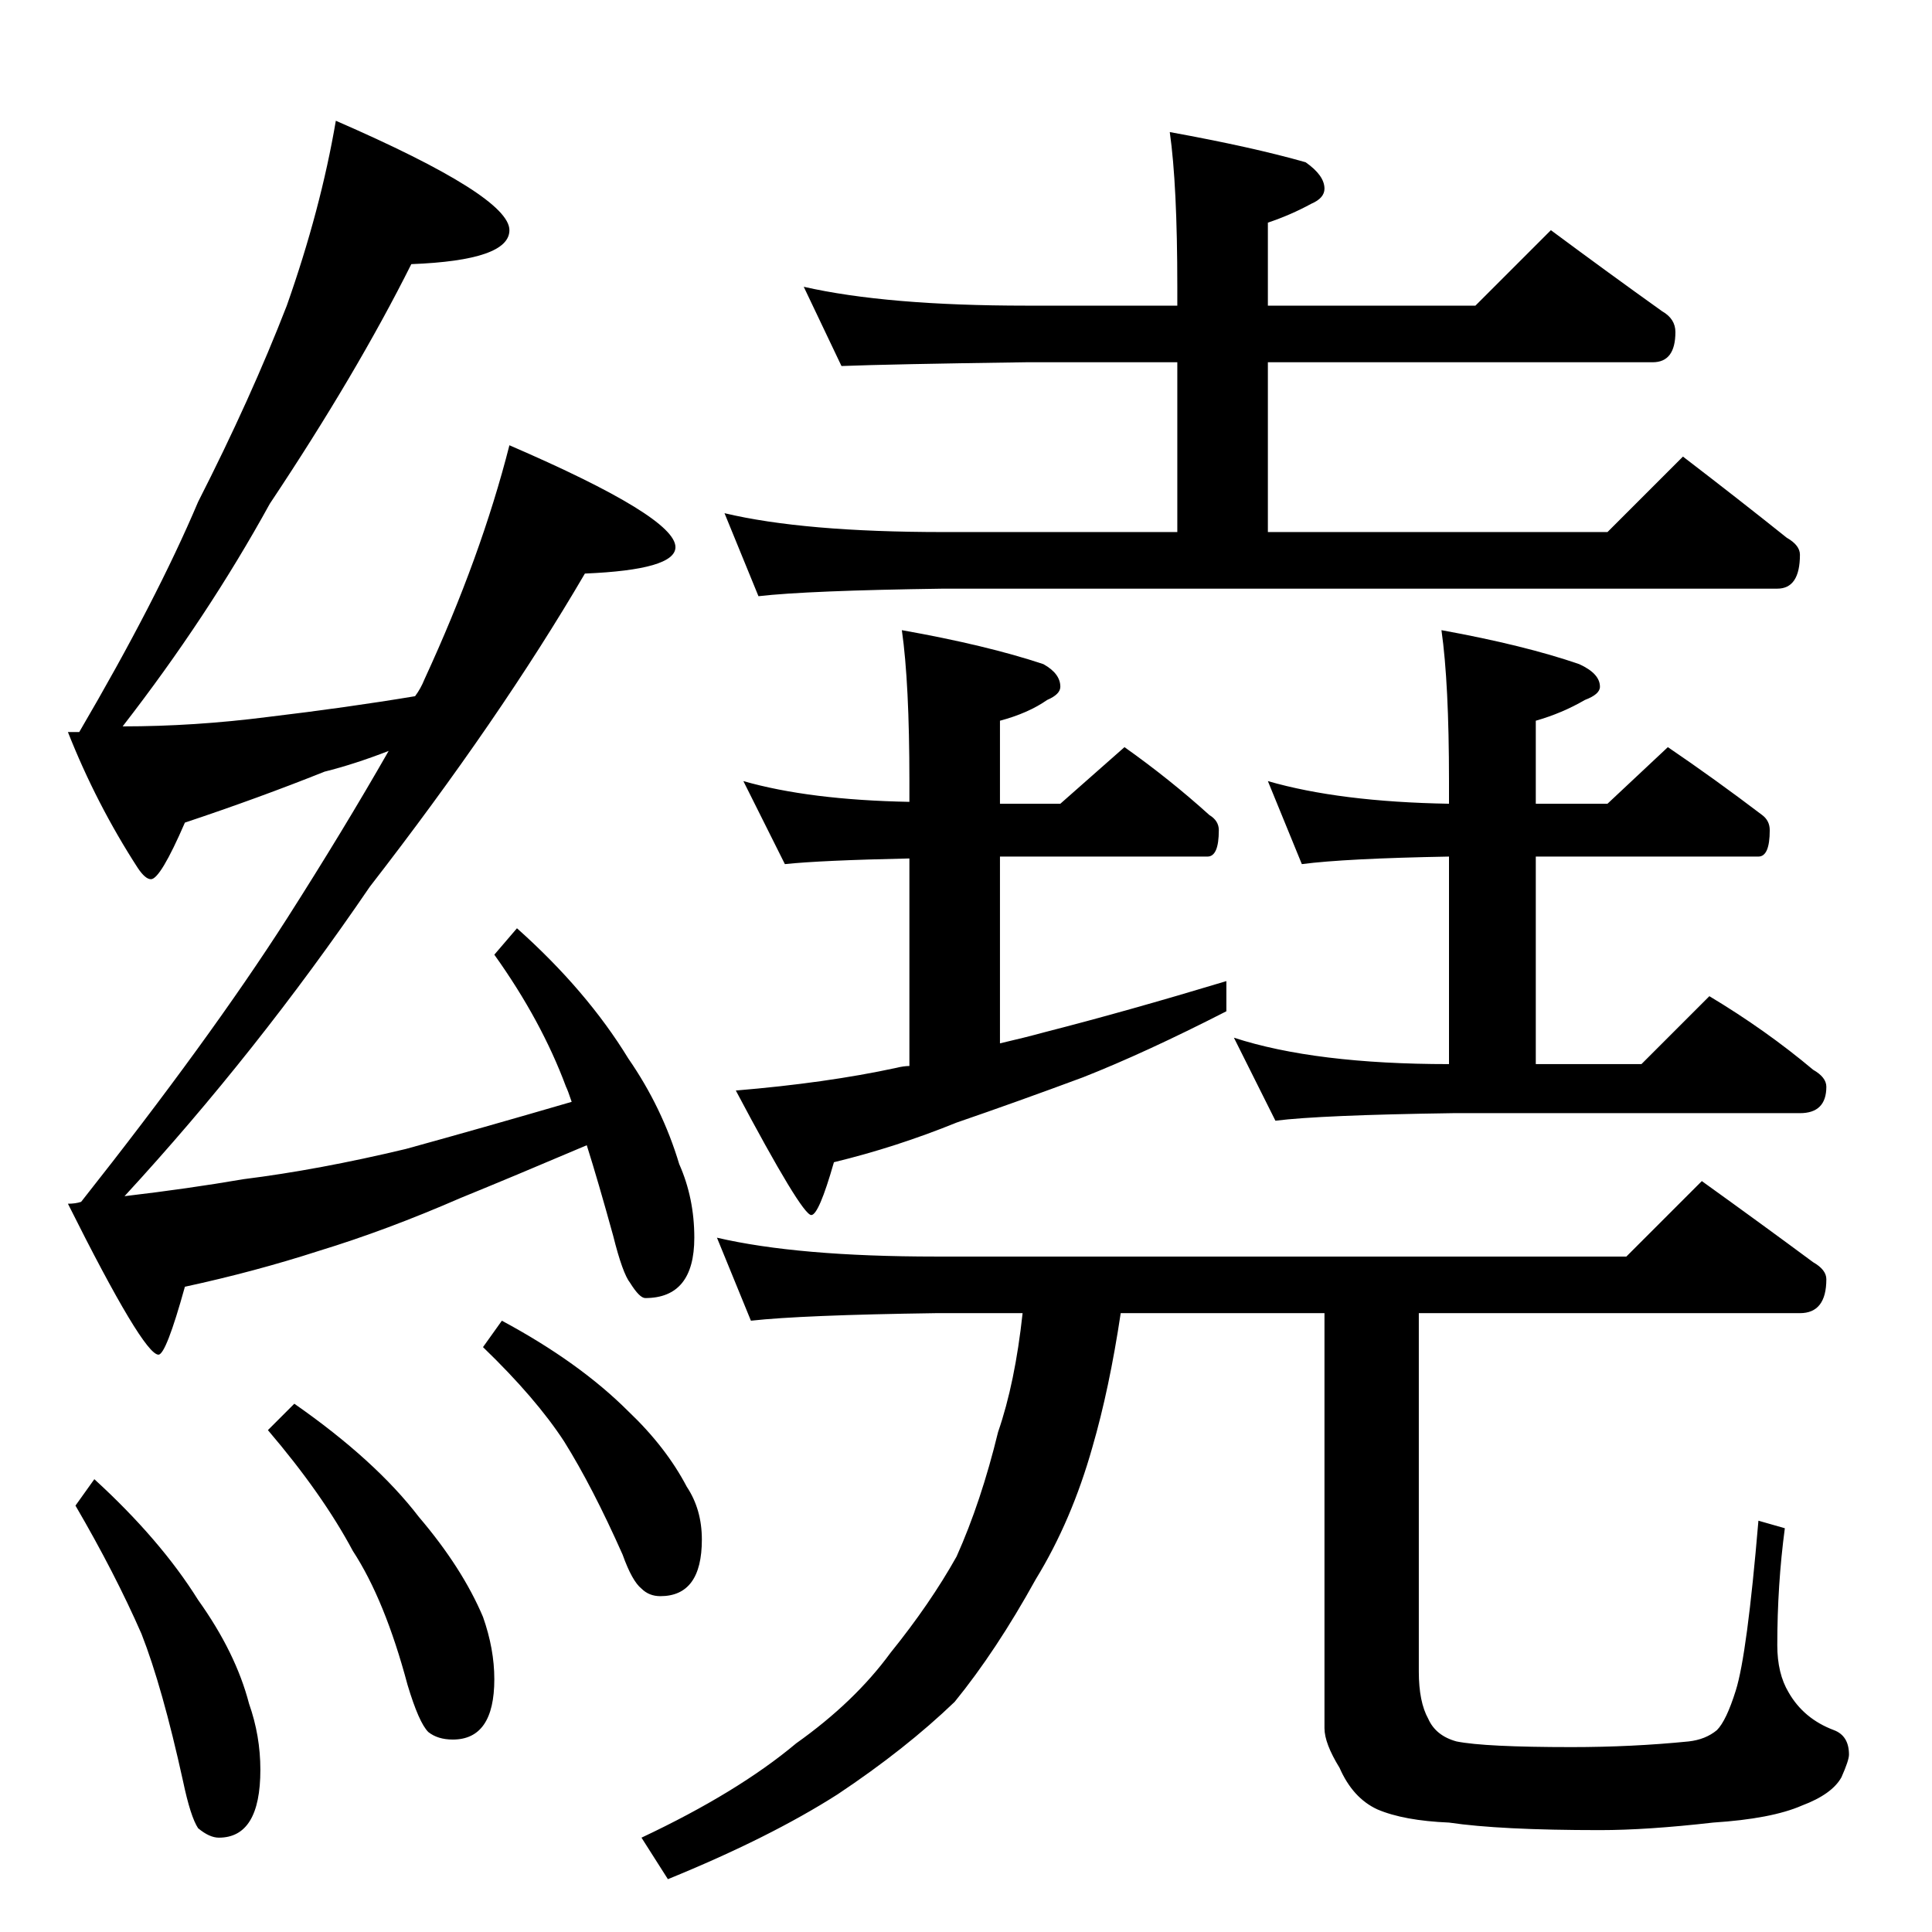 <?xml version="1.0" standalone="no"?>
<!DOCTYPE svg PUBLIC "-//W3C//DTD SVG 1.1//EN" "http://www.w3.org/Graphics/SVG/1.1/DTD/svg11.dtd" >
<svg xmlns="http://www.w3.org/2000/svg" xmlns:xlink="http://www.w3.org/1999/xlink" version="1.1" viewBox="0 -204 1024 1024">
  <g transform="matrix(1 0 0 -1 0 820)">
   <path fill="currentColor"
d="M178 960q92 -40 92 -58q0 -16 -52 -18q-29 -58 -75 -127q-33 -60 -78 -118q38 0 77 5q42 5 78 11q3 4 5 9q30 65 45 124q88 -38 88 -54q0 -12 -48 -14q-45 -77 -114 -166q-60 -88 -130 -164q34 4 63 9q40 5 86 16q40 11 88 25q-2 6 -3 8q-13 35 -38 70l12 14
q37 -33 59 -69q18 -26 27 -56q8 -18 8 -39q0 -32 -26 -32q-3 0 -8 8q-4 5 -9 25q-8 29 -14 48q-40 -17 -67 -28q-39 -17 -75 -28q-34 -11 -71 -19q-10 -36 -14 -36q-8 0 -48 80q4 0 7 1q68 86 109 150q30 47 54 89q-18 -7 -34 -11q-35 -14 -74 -27q-13 -30 -18 -30
q-3 0 -7 6q-22 34 -37 72h6q41 70 63 122q28 55 47 104q18 51 26 98zM50 240q35 -32 55 -64q20 -28 27 -55q6 -17 6 -35q0 -36 -22 -36q-5 0 -11 5q-4 6 -8 25q-11 50 -22 78q-14 32 -35 68zM156 280q43 -30 66 -60q23 -27 34 -53q6 -17 6 -33q0 -32 -22 -32q-8 0 -13 4
q-5 5 -11 25q-12 45 -29 71q-16 30 -45 64zM266 324q41 -22 67 -48q20 -19 31 -40q8 -12 8 -28q0 -30 -22 -30q-6 0 -10 4q-5 4 -10 18q-16 36 -31 60q-15 23 -43 50zM426 872q44 -10 118 -10h80v10q0 54 -4 82q44 -8 72 -16q10 -7 10 -14q0 -5 -7 -8q-11 -6 -23 -10v-44
h110l40 40q31 -23 59 -43q7 -4 7 -11q0 -16 -12 -16h-204v-90h180l40 40q30 -23 55 -43q7 -4 7 -9q0 -18 -12 -18h-442q-72 -1 -98 -4l-18 44q42 -10 116 -10h124v90h-80q-72 -1 -98 -2zM394 610q35 -10 88 -11v11q0 52 -4 80q45 -8 75 -18q9 -5 9 -12q0 -4 -7 -7
q-10 -7 -25 -11v-44h32l34 30q24 -17 45 -36q5 -3 5 -8q0 -14 -6 -14h-110v-99q13 3 24 6q43 11 96 27v-16q-43 -22 -76 -35q-35 -13 -67 -24q-32 -13 -65 -21q-8 -28 -12 -28q-5 0 -40 66q48 4 85 12q4 1 7 1v110q-47 -1 -66 -3zM672 610q38 -11 96 -12v12q0 52 -4 80
q44 -8 73 -18q11 -5 11 -12q0 -4 -8 -7q-12 -7 -26 -11v-44h38l32 30q25 -17 50 -36q4 -3 4 -8q0 -14 -6 -14h-118v-110h56l36 36q30 -18 55 -39q7 -4 7 -9q0 -14 -14 -14h-184q-70 -1 -94 -4l-22 44q43 -14 114 -14v110q-55 -1 -78 -4zM380 368q43 -10 116 -10h366l40 40
q32 -23 59 -43q7 -4 7 -9q0 -18 -14 -18h-202v-190q0 -16 5 -25q4 -9 15 -12q15 -3 61 -3q32 0 62 3q9 1 15 6q5 5 10 21q6 19 12 90l14 -4q-4 -30 -4 -62q0 -15 6 -25q8 -14 24 -20q8 -3 8 -13q0 -3 -4 -12q-5 -9 -21 -15q-16 -7 -47 -9q-35 -4 -60 -4q-53 0 -80 4
q-24 1 -38 7q-13 6 -20 22q-8 13 -8 21v220h-108q-6 -40 -15 -71q-11 -39 -30 -70q-21 -38 -43 -65q-26 -25 -62 -49q-36 -23 -90 -45l-14 22q51 24 82 50q31 22 50 48q21 26 35 51q13 29 22 66q9 26 13 63h-46q-71 -1 -98 -4z" />
  </g>

</svg>
